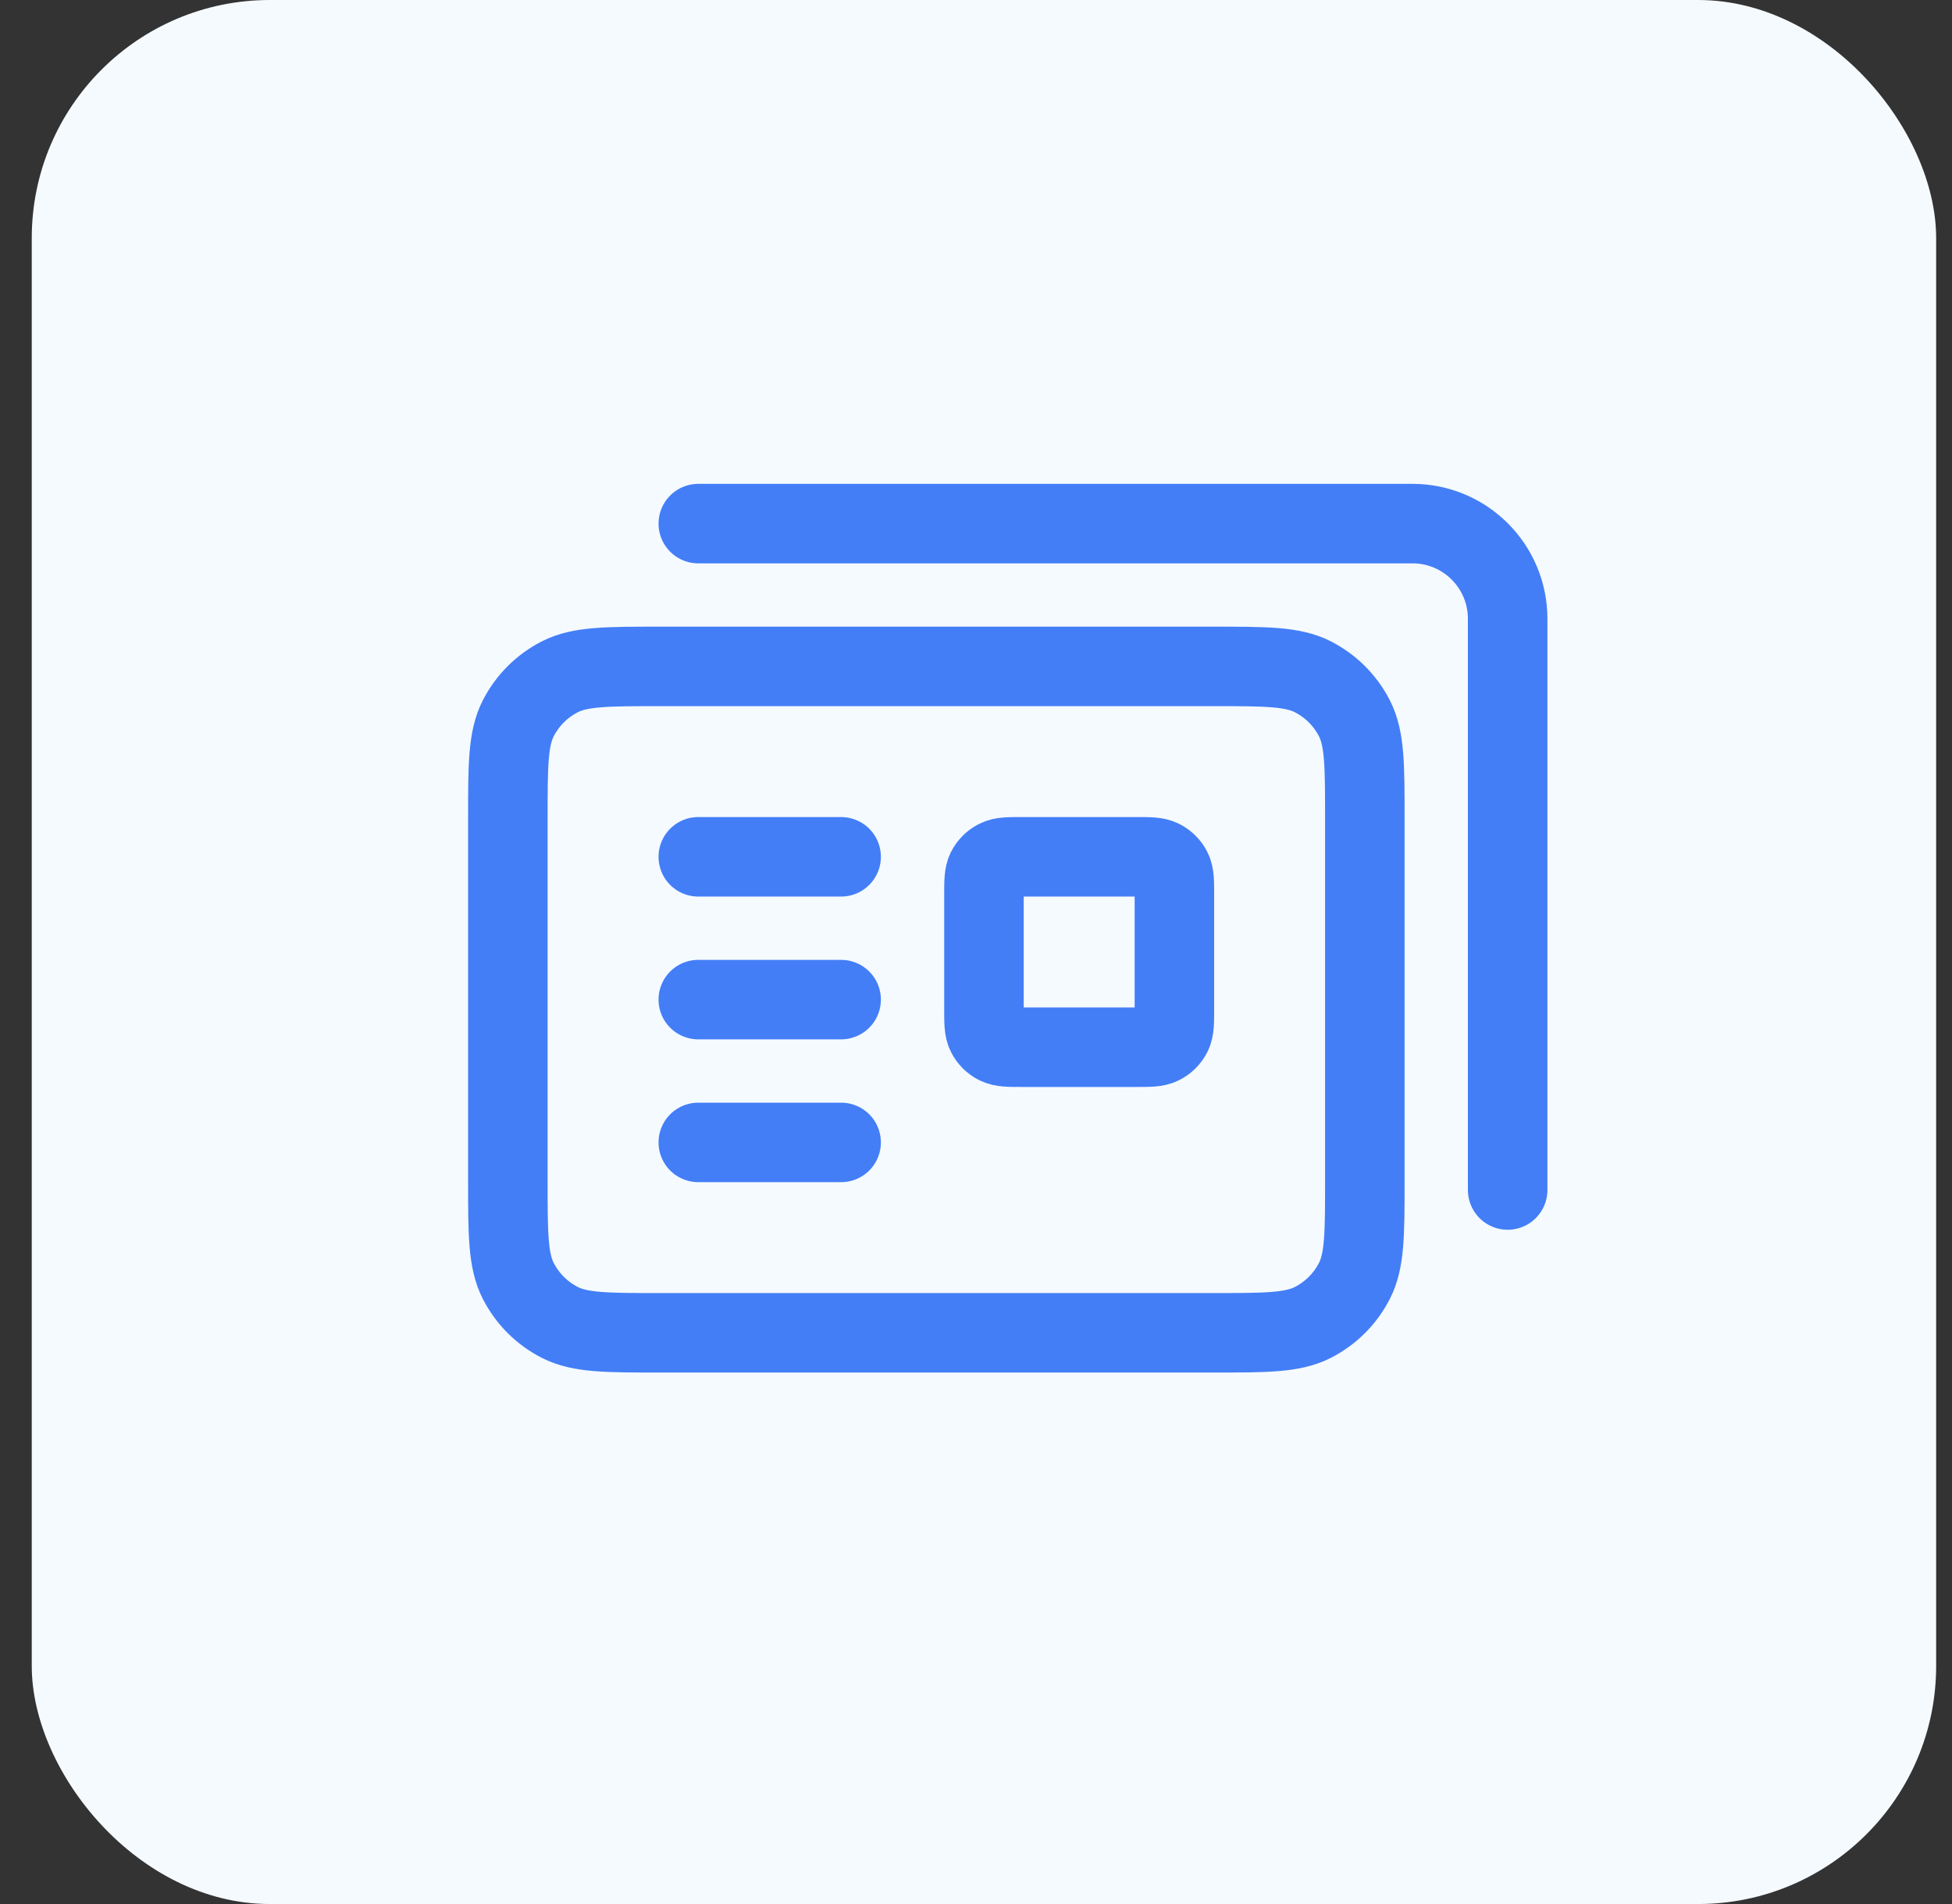 <svg width="41" height="40" viewBox="0 0 41 40" fill="none" xmlns="http://www.w3.org/2000/svg">
<rect x="0" y="0" width="41" height="40" fill="#333333" stroke="none"/>
<rect x="0.667" width="40" height="40" rx="5" fill="#F5FAFF"/>
<path d="M14.667 11H29.667C30.772 11 31.667 11.895 31.667 13V25M14.667 18H17.667M14.667 21H17.667M14.667 24H17.667M13.867 28H25.467C26.587 28 27.147 28 27.575 27.782C27.951 27.59 28.257 27.284 28.449 26.908C28.667 26.48 28.667 25.92 28.667 24.8V17.2C28.667 16.08 28.667 15.52 28.449 15.092C28.257 14.716 27.951 14.41 27.575 14.218C27.147 14 26.587 14 25.467 14H13.867C12.747 14 12.187 14 11.759 14.218C11.383 14.41 11.077 14.716 10.885 15.092C10.667 15.52 10.667 16.08 10.667 17.2V24.8C10.667 25.92 10.667 26.48 10.885 26.908C11.077 27.284 11.383 27.59 11.759 27.782C12.187 28 12.747 28 13.867 28ZM21.467 22H23.867C24.147 22 24.287 22 24.394 21.945C24.488 21.898 24.565 21.821 24.613 21.727C24.667 21.62 24.667 21.48 24.667 21.2V18.8C24.667 18.52 24.667 18.38 24.613 18.273C24.565 18.179 24.488 18.102 24.394 18.055C24.287 18 24.147 18 23.867 18H21.467C21.187 18 21.047 18 20.94 18.055C20.846 18.102 20.769 18.179 20.721 18.273C20.667 18.38 20.667 18.52 20.667 18.8V21.2C20.667 21.48 20.667 21.62 20.721 21.727C20.769 21.821 20.846 21.898 20.94 21.945C21.047 22 21.187 22 21.467 22Z" stroke="#437EF7" stroke-width="1.67" stroke-linecap="round"/>
</svg>
